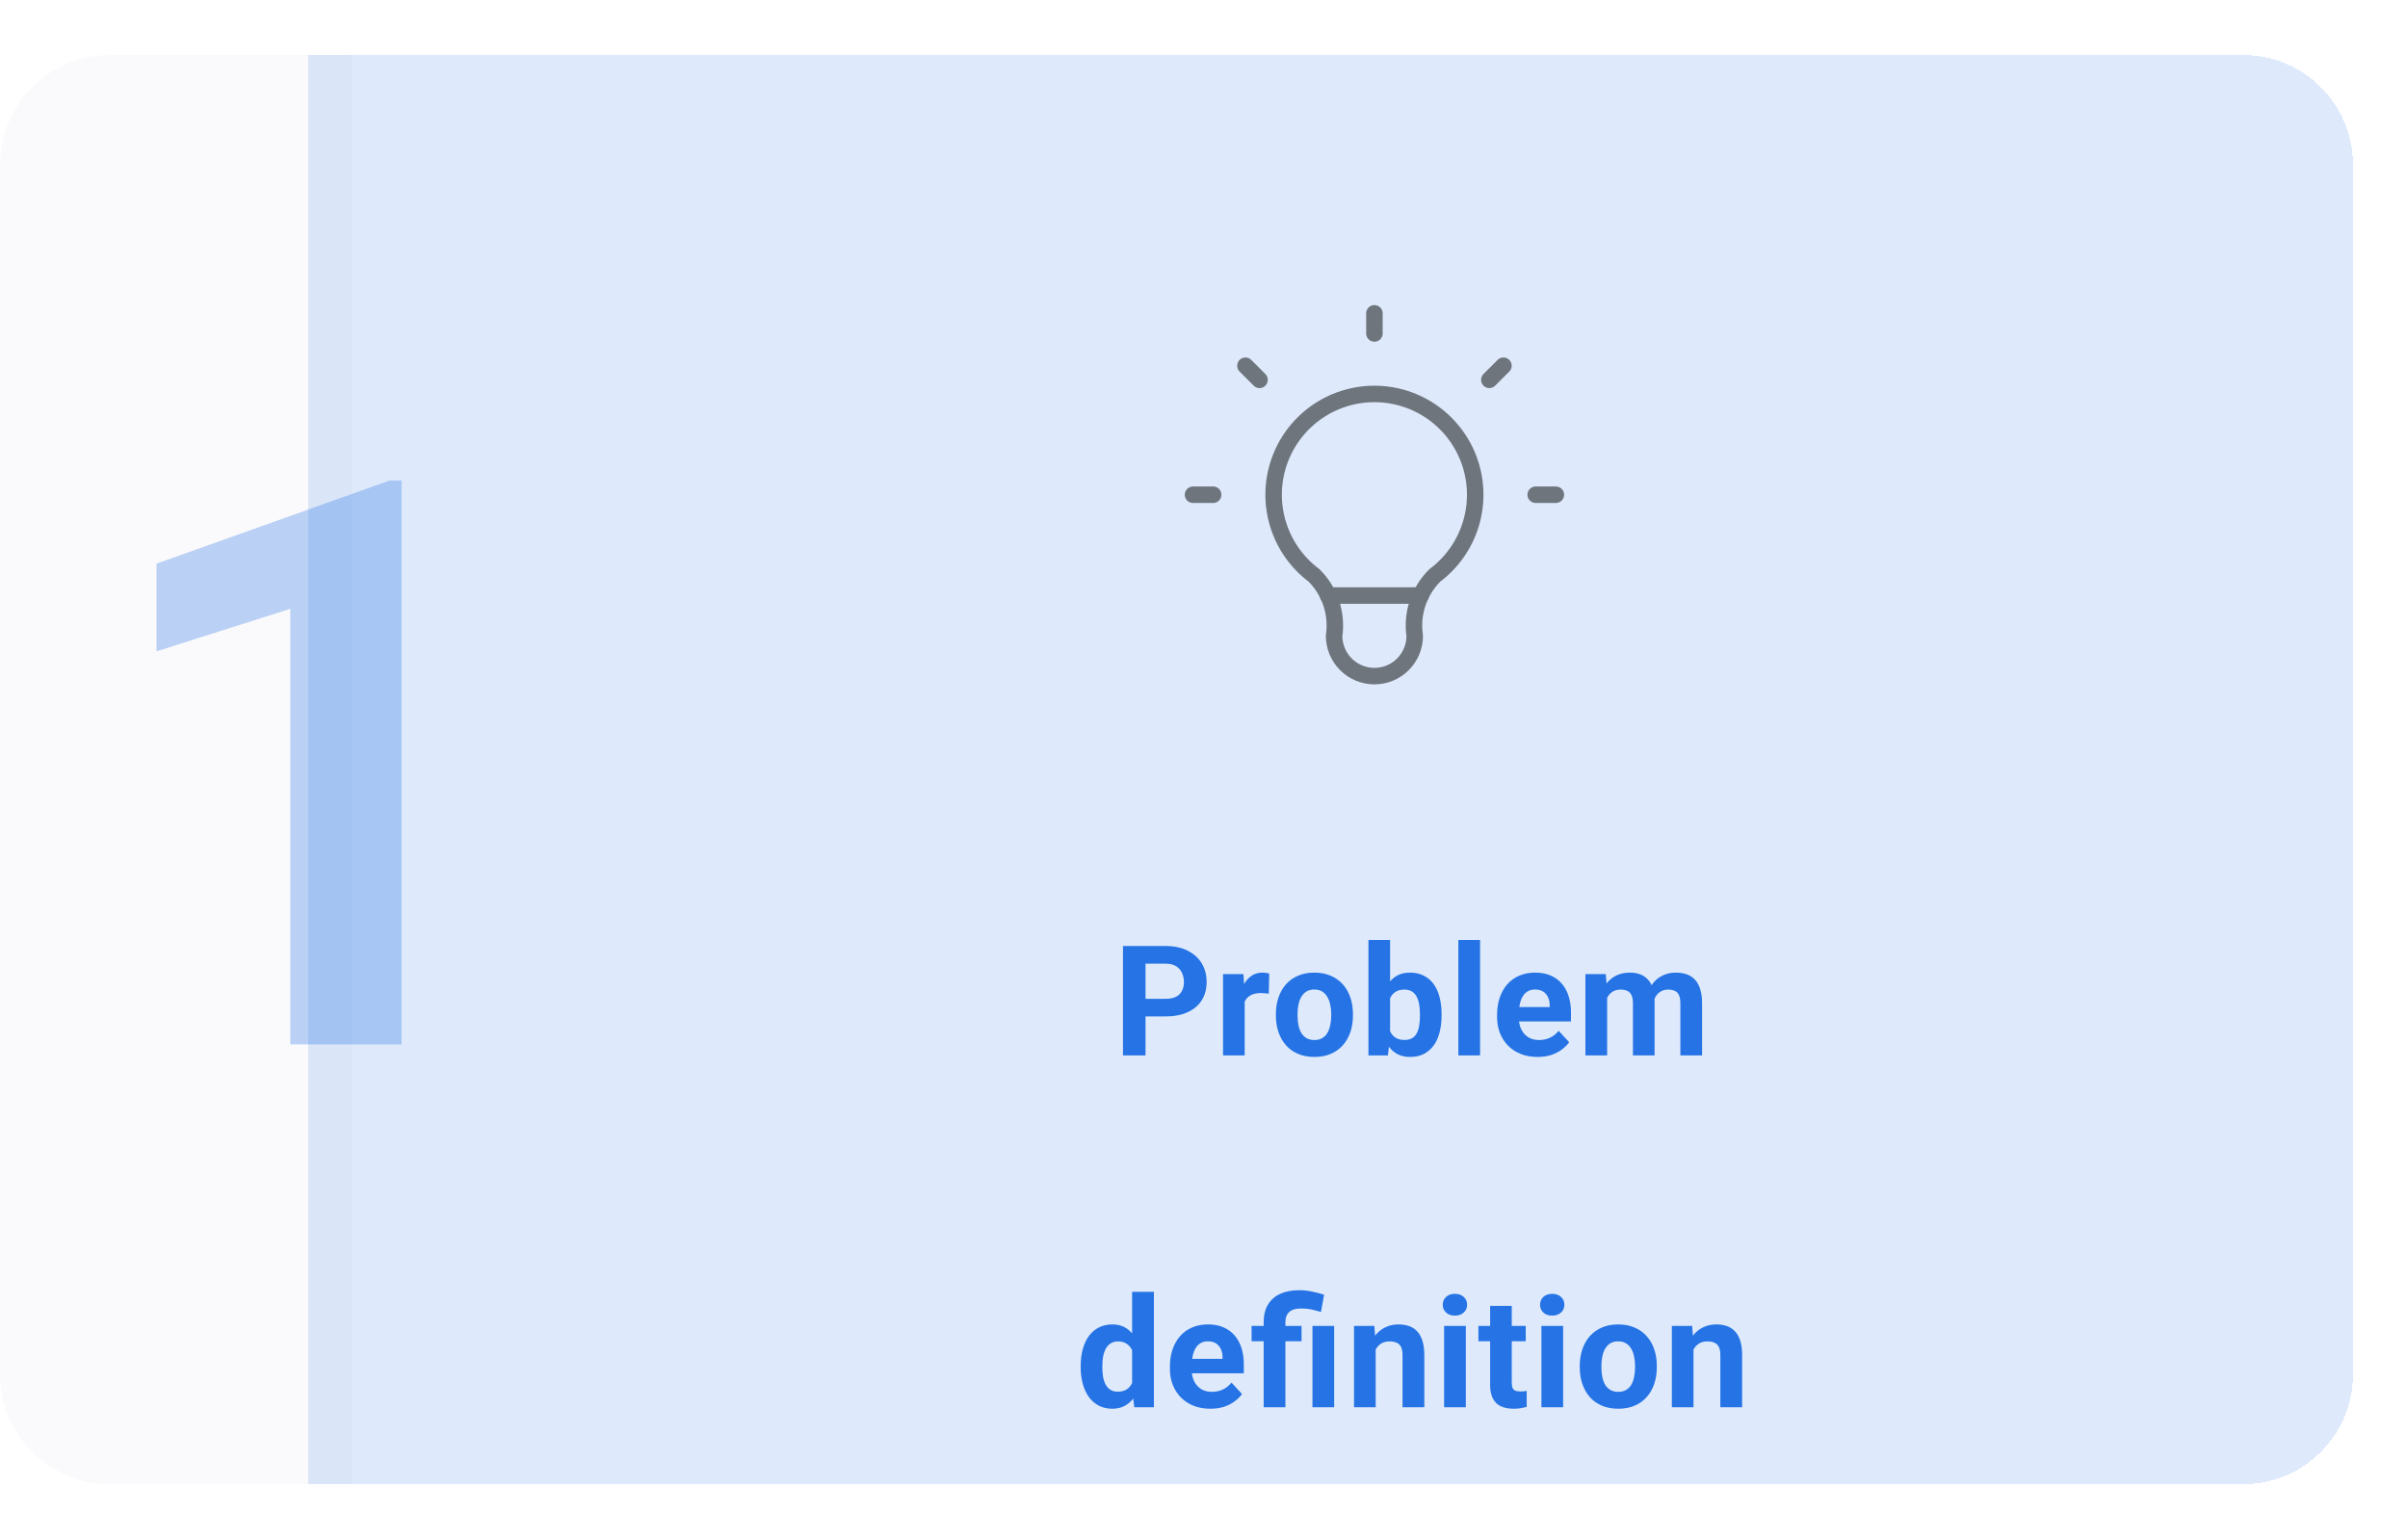 <svg width="219" height="140" viewBox="0 0 219 140" fill="none" xmlns="http://www.w3.org/2000/svg">
<path d="M106.007 92.452H103.471V90.853H106.007C106.399 90.853 106.718 90.789 106.964 90.661C107.21 90.529 107.39 90.347 107.504 90.114C107.618 89.882 107.675 89.62 107.675 89.328C107.675 89.032 107.618 88.756 107.504 88.501C107.39 88.246 107.21 88.041 106.964 87.886C106.718 87.731 106.399 87.653 106.007 87.653H104.182V96H102.131V86.047H106.007C106.786 86.047 107.454 86.188 108.01 86.471C108.571 86.749 108.999 87.134 109.295 87.626C109.591 88.118 109.739 88.681 109.739 89.314C109.739 89.957 109.591 90.513 109.295 90.982C108.999 91.452 108.571 91.814 108.01 92.069C107.454 92.325 106.786 92.452 106.007 92.452ZM113.2 90.217V96H111.231V88.603H113.084L113.2 90.217ZM115.429 88.556L115.395 90.381C115.299 90.367 115.183 90.356 115.046 90.347C114.914 90.333 114.793 90.326 114.684 90.326C114.406 90.326 114.164 90.363 113.959 90.436C113.758 90.504 113.59 90.606 113.453 90.743C113.321 90.88 113.221 91.046 113.152 91.242C113.089 91.438 113.052 91.662 113.043 91.912L112.646 91.789C112.646 91.311 112.694 90.871 112.79 90.47C112.886 90.064 113.025 89.711 113.207 89.41C113.394 89.109 113.622 88.877 113.891 88.713C114.16 88.549 114.467 88.467 114.813 88.467C114.923 88.467 115.035 88.476 115.148 88.494C115.262 88.508 115.356 88.528 115.429 88.556ZM116.039 92.377V92.233C116.039 91.691 116.116 91.192 116.271 90.736C116.426 90.276 116.652 89.877 116.948 89.54C117.244 89.203 117.609 88.941 118.042 88.754C118.475 88.562 118.971 88.467 119.532 88.467C120.093 88.467 120.592 88.562 121.029 88.754C121.467 88.941 121.833 89.203 122.13 89.54C122.43 89.877 122.658 90.276 122.813 90.736C122.968 91.192 123.046 91.691 123.046 92.233V92.377C123.046 92.915 122.968 93.414 122.813 93.874C122.658 94.33 122.43 94.728 122.13 95.07C121.833 95.408 121.469 95.67 121.036 95.856C120.603 96.043 120.106 96.137 119.546 96.137C118.985 96.137 118.486 96.043 118.049 95.856C117.616 95.67 117.249 95.408 116.948 95.07C116.652 94.728 116.426 94.33 116.271 93.874C116.116 93.414 116.039 92.915 116.039 92.377ZM118.008 92.233V92.377C118.008 92.687 118.035 92.976 118.09 93.245C118.144 93.514 118.231 93.751 118.349 93.956C118.472 94.157 118.632 94.314 118.828 94.428C119.024 94.542 119.263 94.599 119.546 94.599C119.819 94.599 120.054 94.542 120.25 94.428C120.446 94.314 120.603 94.157 120.721 93.956C120.84 93.751 120.927 93.514 120.981 93.245C121.04 92.976 121.07 92.687 121.07 92.377V92.233C121.07 91.933 121.04 91.65 120.981 91.386C120.927 91.117 120.838 90.88 120.715 90.675C120.596 90.465 120.439 90.301 120.243 90.183C120.047 90.064 119.81 90.005 119.532 90.005C119.254 90.005 119.017 90.064 118.821 90.183C118.63 90.301 118.472 90.465 118.349 90.675C118.231 90.88 118.144 91.117 118.09 91.386C118.035 91.65 118.008 91.933 118.008 92.233ZM124.456 85.5H126.424V94.305L126.226 96H124.456V85.5ZM131.107 92.227V92.37C131.107 92.921 131.048 93.427 130.929 93.888C130.815 94.348 130.638 94.747 130.396 95.084C130.155 95.417 129.854 95.676 129.494 95.863C129.138 96.046 128.719 96.137 128.236 96.137C127.785 96.137 127.393 96.046 127.06 95.863C126.732 95.681 126.456 95.424 126.233 95.091C126.01 94.758 125.83 94.368 125.693 93.922C125.556 93.475 125.454 92.988 125.385 92.459V92.144C125.454 91.616 125.556 91.128 125.693 90.682C125.83 90.235 126.01 89.845 126.233 89.513C126.456 89.18 126.732 88.922 127.06 88.74C127.388 88.558 127.776 88.467 128.222 88.467C128.71 88.467 129.134 88.56 129.494 88.747C129.858 88.929 130.159 89.189 130.396 89.526C130.638 89.859 130.815 90.255 130.929 90.716C131.048 91.171 131.107 91.675 131.107 92.227ZM129.138 92.37V92.227C129.138 91.926 129.115 91.643 129.07 91.379C129.029 91.11 128.956 90.875 128.851 90.675C128.746 90.47 128.603 90.308 128.421 90.189C128.243 90.071 128.013 90.012 127.73 90.012C127.461 90.012 127.233 90.057 127.046 90.148C126.86 90.24 126.705 90.367 126.582 90.531C126.463 90.695 126.374 90.891 126.315 91.119C126.256 91.342 126.219 91.588 126.206 91.857V92.753C126.219 93.113 126.279 93.432 126.383 93.71C126.493 93.983 126.657 94.2 126.876 94.359C127.099 94.514 127.388 94.592 127.744 94.592C128.022 94.592 128.252 94.537 128.434 94.428C128.616 94.318 128.758 94.163 128.858 93.963C128.963 93.762 129.036 93.528 129.077 93.259C129.118 92.985 129.138 92.689 129.138 92.37ZM134.609 85.5V96H132.633V85.5H134.609ZM139.84 96.137C139.266 96.137 138.751 96.046 138.295 95.863C137.839 95.676 137.452 95.419 137.133 95.091C136.819 94.763 136.577 94.382 136.408 93.949C136.24 93.512 136.155 93.047 136.155 92.555V92.281C136.155 91.721 136.235 91.208 136.395 90.743C136.554 90.278 136.782 89.875 137.078 89.533C137.379 89.191 137.744 88.929 138.172 88.747C138.6 88.56 139.084 88.467 139.621 88.467C140.145 88.467 140.61 88.553 141.016 88.727C141.421 88.9 141.761 89.146 142.034 89.465C142.312 89.784 142.522 90.167 142.663 90.613C142.805 91.055 142.875 91.547 142.875 92.09V92.91H136.996V91.598H140.941V91.447C140.941 91.174 140.89 90.93 140.79 90.716C140.695 90.497 140.549 90.324 140.353 90.196C140.157 90.069 139.906 90.005 139.601 90.005C139.341 90.005 139.118 90.062 138.931 90.176C138.744 90.29 138.591 90.449 138.473 90.654C138.359 90.859 138.272 91.101 138.213 91.379C138.158 91.652 138.131 91.953 138.131 92.281V92.555C138.131 92.851 138.172 93.124 138.254 93.375C138.341 93.626 138.461 93.842 138.616 94.024C138.776 94.207 138.967 94.348 139.191 94.448C139.418 94.549 139.676 94.599 139.963 94.599C140.319 94.599 140.649 94.53 140.954 94.394C141.264 94.252 141.531 94.04 141.754 93.758L142.711 94.797C142.556 95.02 142.344 95.234 142.075 95.439C141.811 95.644 141.492 95.813 141.118 95.945C140.745 96.073 140.319 96.137 139.84 96.137ZM146.165 90.135V96H144.189V88.603H146.042L146.165 90.135ZM145.892 92.042H145.345C145.345 91.527 145.406 91.053 145.529 90.62C145.657 90.183 145.841 89.804 146.083 89.485C146.329 89.162 146.632 88.911 146.992 88.733C147.352 88.556 147.769 88.467 148.243 88.467C148.571 88.467 148.872 88.517 149.146 88.617C149.419 88.713 149.654 88.866 149.85 89.075C150.05 89.28 150.205 89.549 150.314 89.882C150.424 90.21 150.479 90.604 150.479 91.064V96H148.51V91.283C148.51 90.946 148.464 90.686 148.373 90.504C148.282 90.322 148.152 90.194 147.983 90.121C147.819 90.048 147.621 90.012 147.389 90.012C147.133 90.012 146.91 90.064 146.719 90.169C146.532 90.274 146.377 90.42 146.254 90.606C146.131 90.789 146.04 91.003 145.98 91.249C145.921 91.495 145.892 91.759 145.892 92.042ZM150.294 91.816L149.59 91.905C149.59 91.422 149.649 90.973 149.768 90.559C149.891 90.144 150.071 89.779 150.308 89.465C150.549 89.15 150.848 88.907 151.203 88.733C151.559 88.556 151.969 88.467 152.434 88.467C152.789 88.467 153.113 88.519 153.404 88.624C153.696 88.724 153.944 88.886 154.149 89.109C154.359 89.328 154.519 89.615 154.628 89.971C154.742 90.326 154.799 90.761 154.799 91.276V96H152.823V91.276C152.823 90.935 152.778 90.675 152.687 90.497C152.6 90.315 152.472 90.189 152.304 90.121C152.14 90.048 151.944 90.012 151.716 90.012C151.479 90.012 151.271 90.06 151.094 90.155C150.916 90.246 150.768 90.374 150.649 90.538C150.531 90.702 150.442 90.894 150.383 91.112C150.324 91.326 150.294 91.561 150.294 91.816ZM102.961 126.387V117.5H104.943V128H103.159L102.961 126.387ZM98.285 124.391V124.247C98.285 123.682 98.349 123.169 98.476 122.709C98.604 122.244 98.791 121.845 99.037 121.513C99.283 121.18 99.586 120.923 99.946 120.74C100.306 120.558 100.716 120.467 101.177 120.467C101.61 120.467 101.988 120.558 102.311 120.74C102.639 120.923 102.917 121.182 103.145 121.52C103.378 121.852 103.565 122.246 103.706 122.702C103.847 123.153 103.95 123.648 104.013 124.186V124.5C103.95 125.015 103.847 125.493 103.706 125.936C103.565 126.378 103.378 126.765 103.145 127.098C102.917 127.426 102.639 127.681 102.311 127.863C101.983 128.046 101.6 128.137 101.163 128.137C100.703 128.137 100.292 128.043 99.932 127.856C99.577 127.67 99.276 127.408 99.03 127.07C98.788 126.733 98.604 126.337 98.476 125.881C98.349 125.425 98.285 124.928 98.285 124.391ZM100.254 124.247V124.391C100.254 124.696 100.276 124.981 100.322 125.245C100.372 125.509 100.452 125.744 100.561 125.949C100.675 126.15 100.821 126.307 100.999 126.421C101.181 126.53 101.402 126.585 101.662 126.585C101.999 126.585 102.277 126.51 102.496 126.359C102.715 126.204 102.881 125.993 102.995 125.724C103.113 125.455 103.182 125.145 103.2 124.794V123.898C103.186 123.611 103.145 123.354 103.077 123.126C103.013 122.894 102.917 122.695 102.79 122.531C102.667 122.367 102.512 122.24 102.325 122.148C102.143 122.057 101.926 122.012 101.676 122.012C101.42 122.012 101.202 122.071 101.019 122.189C100.837 122.303 100.689 122.461 100.575 122.661C100.466 122.862 100.384 123.099 100.329 123.372C100.279 123.641 100.254 123.933 100.254 124.247ZM110.086 128.137C109.511 128.137 108.996 128.046 108.541 127.863C108.085 127.676 107.698 127.419 107.379 127.091C107.064 126.763 106.823 126.382 106.654 125.949C106.485 125.512 106.401 125.047 106.401 124.555V124.281C106.401 123.721 106.481 123.208 106.64 122.743C106.8 122.278 107.028 121.875 107.324 121.533C107.625 121.191 107.989 120.929 108.418 120.747C108.846 120.56 109.329 120.467 109.867 120.467C110.391 120.467 110.856 120.553 111.261 120.727C111.667 120.9 112.006 121.146 112.28 121.465C112.558 121.784 112.768 122.167 112.909 122.613C113.05 123.055 113.121 123.548 113.121 124.09V124.91H107.242V123.598H111.186V123.447C111.186 123.174 111.136 122.93 111.036 122.716C110.94 122.497 110.794 122.324 110.598 122.196C110.402 122.069 110.152 122.005 109.846 122.005C109.587 122.005 109.363 122.062 109.176 122.176C108.99 122.29 108.837 122.449 108.718 122.654C108.604 122.859 108.518 123.101 108.459 123.379C108.404 123.652 108.377 123.953 108.377 124.281V124.555C108.377 124.851 108.418 125.124 108.5 125.375C108.586 125.626 108.707 125.842 108.862 126.024C109.021 126.207 109.213 126.348 109.436 126.448C109.664 126.549 109.921 126.599 110.209 126.599C110.564 126.599 110.894 126.53 111.2 126.394C111.51 126.252 111.776 126.04 112 125.758L112.957 126.797C112.802 127.02 112.59 127.234 112.321 127.439C112.057 127.645 111.738 127.813 111.364 127.945C110.99 128.073 110.564 128.137 110.086 128.137ZM116.903 128H114.927V120.269C114.927 119.64 115.055 119.109 115.31 118.676C115.57 118.243 115.939 117.915 116.417 117.691C116.9 117.468 117.484 117.356 118.167 117.356C118.555 117.356 118.931 117.395 119.295 117.473C119.66 117.546 120.036 117.641 120.423 117.76L120.136 119.339C119.885 119.261 119.617 119.188 119.329 119.12C119.042 119.052 118.696 119.018 118.29 119.018C117.835 119.018 117.488 119.125 117.251 119.339C117.019 119.549 116.903 119.858 116.903 120.269V128ZM118.372 120.604V121.998H113.827V120.604H118.372ZM121.339 120.604V128H119.364V120.604H121.339ZM125.114 122.183V128H123.146V120.604H124.991L125.114 122.183ZM124.827 124.042H124.294C124.294 123.495 124.365 123.003 124.506 122.565C124.647 122.123 124.846 121.747 125.101 121.438C125.356 121.123 125.659 120.884 126.01 120.72C126.365 120.551 126.762 120.467 127.199 120.467C127.546 120.467 127.863 120.517 128.15 120.617C128.437 120.717 128.683 120.877 128.888 121.096C129.098 121.314 129.257 121.604 129.366 121.964C129.48 122.324 129.537 122.764 129.537 123.283V128H127.555V123.276C127.555 122.948 127.509 122.693 127.418 122.511C127.327 122.328 127.193 122.201 127.015 122.128C126.842 122.05 126.627 122.012 126.372 122.012C126.108 122.012 125.878 122.064 125.682 122.169C125.49 122.274 125.331 122.42 125.203 122.606C125.08 122.789 124.987 123.003 124.923 123.249C124.859 123.495 124.827 123.759 124.827 124.042ZM133.312 120.604V128H131.337V120.604H133.312ZM131.214 118.676C131.214 118.389 131.314 118.152 131.515 117.965C131.715 117.778 131.984 117.685 132.321 117.685C132.654 117.685 132.921 117.778 133.121 117.965C133.326 118.152 133.429 118.389 133.429 118.676C133.429 118.963 133.326 119.2 133.121 119.387C132.921 119.574 132.654 119.667 132.321 119.667C131.984 119.667 131.715 119.574 131.515 119.387C131.314 119.2 131.214 118.963 131.214 118.676ZM138.763 120.604V121.998H134.456V120.604H138.763ZM135.522 118.778H137.491V125.771C137.491 125.986 137.518 126.15 137.573 126.264C137.632 126.378 137.719 126.457 137.833 126.503C137.947 126.544 138.09 126.564 138.263 126.564C138.387 126.564 138.496 126.56 138.592 126.551C138.692 126.537 138.776 126.523 138.845 126.51L138.851 127.959C138.683 128.014 138.5 128.057 138.304 128.089C138.109 128.121 137.892 128.137 137.655 128.137C137.222 128.137 136.844 128.066 136.52 127.925C136.201 127.779 135.955 127.547 135.782 127.228C135.609 126.909 135.522 126.489 135.522 125.97V118.778ZM142.162 120.604V128H140.186V120.604H142.162ZM140.063 118.676C140.063 118.389 140.163 118.152 140.364 117.965C140.564 117.778 140.833 117.685 141.171 117.685C141.503 117.685 141.77 117.778 141.97 117.965C142.175 118.152 142.278 118.389 142.278 118.676C142.278 118.963 142.175 119.2 141.97 119.387C141.77 119.574 141.503 119.667 141.171 119.667C140.833 119.667 140.564 119.574 140.364 119.387C140.163 119.2 140.063 118.963 140.063 118.676ZM143.674 124.377V124.233C143.674 123.691 143.752 123.192 143.907 122.736C144.062 122.276 144.287 121.877 144.583 121.54C144.88 121.203 145.244 120.941 145.677 120.754C146.11 120.562 146.607 120.467 147.167 120.467C147.728 120.467 148.227 120.562 148.664 120.754C149.102 120.941 149.469 121.203 149.765 121.54C150.066 121.877 150.294 122.276 150.449 122.736C150.604 123.192 150.681 123.691 150.681 124.233V124.377C150.681 124.915 150.604 125.414 150.449 125.874C150.294 126.33 150.066 126.729 149.765 127.07C149.469 127.408 149.104 127.67 148.671 127.856C148.238 128.043 147.742 128.137 147.181 128.137C146.621 128.137 146.121 128.043 145.684 127.856C145.251 127.67 144.884 127.408 144.583 127.07C144.287 126.729 144.062 126.33 143.907 125.874C143.752 125.414 143.674 124.915 143.674 124.377ZM145.643 124.233V124.377C145.643 124.687 145.67 124.976 145.725 125.245C145.78 125.514 145.866 125.751 145.985 125.956C146.108 126.157 146.267 126.314 146.463 126.428C146.659 126.542 146.899 126.599 147.181 126.599C147.454 126.599 147.689 126.542 147.885 126.428C148.081 126.314 148.238 126.157 148.357 125.956C148.475 125.751 148.562 125.514 148.617 125.245C148.676 124.976 148.705 124.687 148.705 124.377V124.233C148.705 123.933 148.676 123.65 148.617 123.386C148.562 123.117 148.473 122.88 148.35 122.675C148.232 122.465 148.074 122.301 147.878 122.183C147.682 122.064 147.445 122.005 147.167 122.005C146.889 122.005 146.652 122.064 146.456 122.183C146.265 122.301 146.108 122.465 145.985 122.675C145.866 122.88 145.78 123.117 145.725 123.386C145.67 123.65 145.643 123.933 145.643 124.233ZM154.019 122.183V128H152.05V120.604H153.896L154.019 122.183ZM153.732 124.042H153.198C153.198 123.495 153.269 123.003 153.41 122.565C153.552 122.123 153.75 121.747 154.005 121.438C154.26 121.123 154.563 120.884 154.914 120.72C155.27 120.551 155.666 120.467 156.104 120.467C156.45 120.467 156.767 120.517 157.054 120.617C157.341 120.717 157.587 120.877 157.792 121.096C158.002 121.314 158.161 121.604 158.271 121.964C158.385 122.324 158.442 122.764 158.442 123.283V128H156.459V123.276C156.459 122.948 156.414 122.693 156.322 122.511C156.231 122.328 156.097 122.201 155.919 122.128C155.746 122.05 155.532 122.012 155.277 122.012C155.012 122.012 154.782 122.064 154.586 122.169C154.395 122.274 154.235 122.42 154.108 122.606C153.985 122.789 153.891 123.003 153.827 123.249C153.764 123.495 153.732 123.759 153.732 124.042Z" fill="#2673E5"/>
<path d="M10 135C4.477 135 -1.95703e-07 130.523 -4.37114e-07 125L-5.24537e-06 15C-5.48678e-06 9.477 4.477 5 10 5L32 5L32 135L10 135Z" fill="#FAFAFC"/>
<path d="M36.523 43.707V95H26.398V55.379L14.234 59.246V51.266L35.434 43.707H36.523Z" fill="#2673E5" fill-opacity="0.3"/>
<g filter="url(#filter0_d_2643_16599)">
<path d="M32 5H208C213.523 5 218 9.477 218 15V125C218 130.523 213.523 135 208 135H32V5Z" fill="#2673E5" fill-opacity="0.15" shape-rendering="crispEdges"/>
</g>
<g opacity="0.5">
<path d="M108.5 45H110.333M125 28.5V30.333M139.667 45H141.5M113.267 33.267L114.55 34.55M136.733 33.267L135.45 34.55" stroke="black" stroke-width="1.5" stroke-linecap="round" stroke-linejoin="round"/>
<path d="M119.499 52.332C117.96 51.178 116.823 49.568 116.249 47.732C115.675 45.895 115.694 43.925 116.302 42.1C116.911 40.275 118.078 38.687 119.639 37.562C121.2 36.437 123.075 35.832 124.999 35.832C126.923 35.832 128.798 36.437 130.359 37.562C131.919 38.687 133.087 40.275 133.695 42.1C134.303 43.925 134.322 45.895 133.748 47.732C133.175 49.568 132.038 51.178 130.499 52.332C129.783 53.041 129.244 53.908 128.925 54.863C128.607 55.819 128.518 56.836 128.665 57.832C128.665 58.804 128.279 59.737 127.591 60.425C126.904 61.112 125.971 61.499 124.999 61.499C124.026 61.499 123.094 61.112 122.406 60.425C121.718 59.737 121.332 58.804 121.332 57.832C121.48 56.836 121.39 55.819 121.072 54.863C120.753 53.908 120.214 53.041 119.499 52.332" stroke="black" stroke-width="1.5" stroke-linecap="round" stroke-linejoin="round"/>
<path d="M120.781 54.168H129.215" stroke="black" stroke-width="1.5" stroke-linecap="round" stroke-linejoin="round"/>
</g>
<defs>
<filter id="filter0_d_2643_16599" x="23" y="0" width="196" height="140" filterUnits="userSpaceOnUse" color-interpolation-filters="sRGB">
<feFlood flood-opacity="0" result="BackgroundImageFix"/>
<feColorMatrix in="SourceAlpha" type="matrix" values="0 0 0 0 0 0 0 0 0 0 0 0 0 0 0 0 0 0 127 0" result="hardAlpha"/>
<feOffset dx="-4"/>
<feGaussianBlur stdDeviation="2.5"/>
<feComposite in2="hardAlpha" operator="out"/>
<feColorMatrix type="matrix" values="0 0 0 0 0 0 0 0 0 0 0 0 0 0 0 0 0 0 0.25 0"/>
<feBlend mode="normal" in2="BackgroundImageFix" result="effect1_dropShadow_2643_16599"/>
<feBlend mode="normal" in="SourceGraphic" in2="effect1_dropShadow_2643_16599" result="shape"/>
</filter>
</defs>
</svg>
